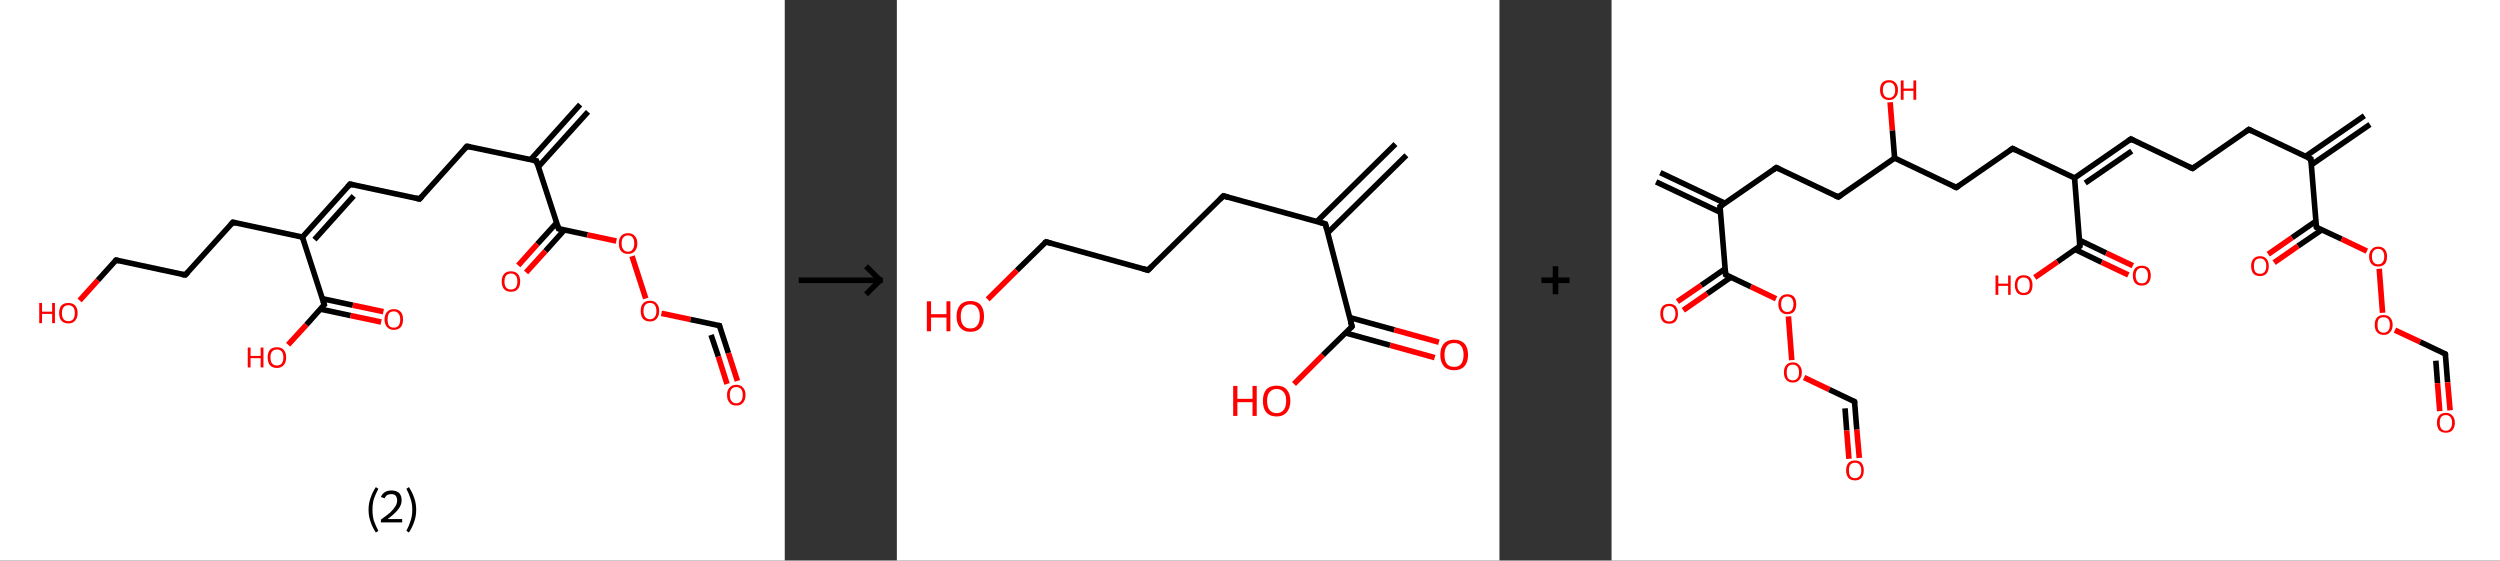 <?xml version='1.0' encoding='ASCII' standalone='yes'?>
<svg xmlns="http://www.w3.org/2000/svg" xmlns:xlink="http://www.w3.org/1999/xlink" version="1.1" width="892.0px" viewBox="0 0 892.0 200.0" height="200.0px">
  <rect x="0" y="0" width="892.0" height="200.0" fill="#333333" stroke="none"/>
  <g>
    <g transform="translate(0, 0) scale(1 1) "><!-- END OF HEADER -->
<rect style="opacity:1.0;fill:#FFFFFF;stroke:none" width="280.0" height="200.0" x="0.0" y="0.0"> </rect>
<path class="bond-0 atom-0 atom-1" d="M 209.8,39.9 L 192.1,59.5" style="fill:none;fill-rule:evenodd;stroke:#000000;stroke-width:2.0px;stroke-linecap:butt;stroke-linejoin:miter;stroke-opacity:1"/>
<path class="bond-0 atom-0 atom-1" d="M 207.0,37.3 L 189.3,57.0" style="fill:none;fill-rule:evenodd;stroke:#000000;stroke-width:2.0px;stroke-linecap:butt;stroke-linejoin:miter;stroke-opacity:1"/>
<path class="bond-1 atom-1 atom-2" d="M 191.4,57.4 L 166.6,52.2" style="fill:none;fill-rule:evenodd;stroke:#000000;stroke-width:2.0px;stroke-linecap:butt;stroke-linejoin:miter;stroke-opacity:1"/>
<path class="bond-2 atom-2 atom-3" d="M 166.6,52.2 L 149.7,71.0" style="fill:none;fill-rule:evenodd;stroke:#000000;stroke-width:2.0px;stroke-linecap:butt;stroke-linejoin:miter;stroke-opacity:1"/>
<path class="bond-3 atom-3 atom-4" d="M 149.7,71.0 L 124.9,65.7" style="fill:none;fill-rule:evenodd;stroke:#000000;stroke-width:2.0px;stroke-linecap:butt;stroke-linejoin:miter;stroke-opacity:1"/>
<path class="bond-4 atom-4 atom-5" d="M 124.9,65.7 L 107.9,84.6" style="fill:none;fill-rule:evenodd;stroke:#000000;stroke-width:2.0px;stroke-linecap:butt;stroke-linejoin:miter;stroke-opacity:1"/>
<path class="bond-4 atom-4 atom-5" d="M 126.2,69.9 L 112.2,85.5" style="fill:none;fill-rule:evenodd;stroke:#000000;stroke-width:2.0px;stroke-linecap:butt;stroke-linejoin:miter;stroke-opacity:1"/>
<path class="bond-5 atom-5 atom-6" d="M 107.9,84.6 L 83.1,79.3" style="fill:none;fill-rule:evenodd;stroke:#000000;stroke-width:2.0px;stroke-linecap:butt;stroke-linejoin:miter;stroke-opacity:1"/>
<path class="bond-6 atom-6 atom-7" d="M 83.1,79.3 L 66.1,98.1" style="fill:none;fill-rule:evenodd;stroke:#000000;stroke-width:2.0px;stroke-linecap:butt;stroke-linejoin:miter;stroke-opacity:1"/>
<path class="bond-7 atom-7 atom-8" d="M 66.1,98.1 L 41.4,92.8" style="fill:none;fill-rule:evenodd;stroke:#000000;stroke-width:2.0px;stroke-linecap:butt;stroke-linejoin:miter;stroke-opacity:1"/>
<path class="bond-8 atom-8 atom-9" d="M 41.4,92.8 L 34.9,100.0" style="fill:none;fill-rule:evenodd;stroke:#000000;stroke-width:2.0px;stroke-linecap:butt;stroke-linejoin:miter;stroke-opacity:1"/>
<path class="bond-8 atom-8 atom-9" d="M 34.9,100.0 L 28.4,107.2" style="fill:none;fill-rule:evenodd;stroke:#FF0000;stroke-width:2.0px;stroke-linecap:butt;stroke-linejoin:miter;stroke-opacity:1"/>
<path class="bond-9 atom-5 atom-10" d="M 107.9,84.6 L 115.7,108.7" style="fill:none;fill-rule:evenodd;stroke:#000000;stroke-width:2.0px;stroke-linecap:butt;stroke-linejoin:miter;stroke-opacity:1"/>
<path class="bond-10 atom-10 atom-11" d="M 114.3,110.3 L 125.1,112.6" style="fill:none;fill-rule:evenodd;stroke:#000000;stroke-width:2.0px;stroke-linecap:butt;stroke-linejoin:miter;stroke-opacity:1"/>
<path class="bond-10 atom-10 atom-11" d="M 125.1,112.6 L 136.0,114.9" style="fill:none;fill-rule:evenodd;stroke:#FF0000;stroke-width:2.0px;stroke-linecap:butt;stroke-linejoin:miter;stroke-opacity:1"/>
<path class="bond-10 atom-10 atom-11" d="M 115.1,106.6 L 125.9,108.9" style="fill:none;fill-rule:evenodd;stroke:#000000;stroke-width:2.0px;stroke-linecap:butt;stroke-linejoin:miter;stroke-opacity:1"/>
<path class="bond-10 atom-10 atom-11" d="M 125.9,108.9 L 136.8,111.2" style="fill:none;fill-rule:evenodd;stroke:#FF0000;stroke-width:2.0px;stroke-linecap:butt;stroke-linejoin:miter;stroke-opacity:1"/>
<path class="bond-11 atom-10 atom-12" d="M 115.7,108.7 L 109.3,115.9" style="fill:none;fill-rule:evenodd;stroke:#000000;stroke-width:2.0px;stroke-linecap:butt;stroke-linejoin:miter;stroke-opacity:1"/>
<path class="bond-11 atom-10 atom-12" d="M 109.3,115.9 L 102.8,123.0" style="fill:none;fill-rule:evenodd;stroke:#FF0000;stroke-width:2.0px;stroke-linecap:butt;stroke-linejoin:miter;stroke-opacity:1"/>
<path class="bond-12 atom-1 atom-13" d="M 191.4,57.4 L 199.3,81.6" style="fill:none;fill-rule:evenodd;stroke:#000000;stroke-width:2.0px;stroke-linecap:butt;stroke-linejoin:miter;stroke-opacity:1"/>
<path class="bond-13 atom-13 atom-14" d="M 198.6,79.5 L 191.7,87.1" style="fill:none;fill-rule:evenodd;stroke:#000000;stroke-width:2.0px;stroke-linecap:butt;stroke-linejoin:miter;stroke-opacity:1"/>
<path class="bond-13 atom-13 atom-14" d="M 191.7,87.1 L 184.9,94.7" style="fill:none;fill-rule:evenodd;stroke:#FF0000;stroke-width:2.0px;stroke-linecap:butt;stroke-linejoin:miter;stroke-opacity:1"/>
<path class="bond-13 atom-13 atom-14" d="M 201.4,82.0 L 194.6,89.6" style="fill:none;fill-rule:evenodd;stroke:#000000;stroke-width:2.0px;stroke-linecap:butt;stroke-linejoin:miter;stroke-opacity:1"/>
<path class="bond-13 atom-13 atom-14" d="M 194.6,89.6 L 187.7,97.2" style="fill:none;fill-rule:evenodd;stroke:#FF0000;stroke-width:2.0px;stroke-linecap:butt;stroke-linejoin:miter;stroke-opacity:1"/>
<path class="bond-14 atom-13 atom-15" d="M 199.3,81.6 L 209.6,83.8" style="fill:none;fill-rule:evenodd;stroke:#000000;stroke-width:2.0px;stroke-linecap:butt;stroke-linejoin:miter;stroke-opacity:1"/>
<path class="bond-14 atom-13 atom-15" d="M 209.6,83.8 L 219.9,86.0" style="fill:none;fill-rule:evenodd;stroke:#FF0000;stroke-width:2.0px;stroke-linecap:butt;stroke-linejoin:miter;stroke-opacity:1"/>
<path class="bond-15 atom-15 atom-16" d="M 225.5,91.4 L 230.4,106.5" style="fill:none;fill-rule:evenodd;stroke:#FF0000;stroke-width:2.0px;stroke-linecap:butt;stroke-linejoin:miter;stroke-opacity:1"/>
<path class="bond-16 atom-16 atom-17" d="M 236.0,111.8 L 246.4,114.0" style="fill:none;fill-rule:evenodd;stroke:#FF0000;stroke-width:2.0px;stroke-linecap:butt;stroke-linejoin:miter;stroke-opacity:1"/>
<path class="bond-16 atom-16 atom-17" d="M 246.4,114.0 L 256.7,116.2" style="fill:none;fill-rule:evenodd;stroke:#000000;stroke-width:2.0px;stroke-linecap:butt;stroke-linejoin:miter;stroke-opacity:1"/>
<path class="bond-17 atom-17 atom-18" d="M 256.7,116.2 L 259.9,126.0" style="fill:none;fill-rule:evenodd;stroke:#000000;stroke-width:2.0px;stroke-linecap:butt;stroke-linejoin:miter;stroke-opacity:1"/>
<path class="bond-17 atom-17 atom-18" d="M 259.9,126.0 L 263.1,135.9" style="fill:none;fill-rule:evenodd;stroke:#FF0000;stroke-width:2.0px;stroke-linecap:butt;stroke-linejoin:miter;stroke-opacity:1"/>
<path class="bond-17 atom-17 atom-18" d="M 253.7,119.5 L 256.3,127.2" style="fill:none;fill-rule:evenodd;stroke:#000000;stroke-width:2.0px;stroke-linecap:butt;stroke-linejoin:miter;stroke-opacity:1"/>
<path class="bond-17 atom-17 atom-18" d="M 256.3,127.2 L 259.4,137.0" style="fill:none;fill-rule:evenodd;stroke:#FF0000;stroke-width:2.0px;stroke-linecap:butt;stroke-linejoin:miter;stroke-opacity:1"/>
<path d="M 190.2,57.2 L 191.4,57.4 L 191.8,58.7" style="fill:none;stroke:#000000;stroke-width:2.0px;stroke-linecap:butt;stroke-linejoin:miter;stroke-opacity:1;"/>
<path d="M 167.9,52.4 L 166.6,52.2 L 165.8,53.1" style="fill:none;stroke:#000000;stroke-width:2.0px;stroke-linecap:butt;stroke-linejoin:miter;stroke-opacity:1;"/>
<path d="M 150.5,70.1 L 149.7,71.0 L 148.4,70.7" style="fill:none;stroke:#000000;stroke-width:2.0px;stroke-linecap:butt;stroke-linejoin:miter;stroke-opacity:1;"/>
<path d="M 126.1,66.0 L 124.9,65.7 L 124.0,66.7" style="fill:none;stroke:#000000;stroke-width:2.0px;stroke-linecap:butt;stroke-linejoin:miter;stroke-opacity:1;"/>
<path d="M 84.4,79.6 L 83.1,79.3 L 82.3,80.2" style="fill:none;stroke:#000000;stroke-width:2.0px;stroke-linecap:butt;stroke-linejoin:miter;stroke-opacity:1;"/>
<path d="M 67.0,97.2 L 66.1,98.1 L 64.9,97.9" style="fill:none;stroke:#000000;stroke-width:2.0px;stroke-linecap:butt;stroke-linejoin:miter;stroke-opacity:1;"/>
<path d="M 42.6,93.1 L 41.4,92.8 L 41.0,93.2" style="fill:none;stroke:#000000;stroke-width:2.0px;stroke-linecap:butt;stroke-linejoin:miter;stroke-opacity:1;"/>
<path d="M 115.3,107.5 L 115.7,108.7 L 115.4,109.0" style="fill:none;stroke:#000000;stroke-width:2.0px;stroke-linecap:butt;stroke-linejoin:miter;stroke-opacity:1;"/>
<path d="M 198.9,80.4 L 199.3,81.6 L 199.8,81.7" style="fill:none;stroke:#000000;stroke-width:2.0px;stroke-linecap:butt;stroke-linejoin:miter;stroke-opacity:1;"/>
<path d="M 256.2,116.1 L 256.7,116.2 L 256.8,116.7" style="fill:none;stroke:#000000;stroke-width:2.0px;stroke-linecap:butt;stroke-linejoin:miter;stroke-opacity:1;"/>
<path class="atom-9" d="M 14.0 108.1 L 15.0 108.1 L 15.0 111.2 L 18.6 111.2 L 18.6 108.1 L 19.6 108.1 L 19.6 115.3 L 18.6 115.3 L 18.6 112.0 L 15.0 112.0 L 15.0 115.3 L 14.0 115.3 L 14.0 108.1 " fill="#FF0000"/>
<path class="atom-9" d="M 21.1 111.7 Q 21.1 110.0, 21.9 109.0 Q 22.8 108.1, 24.4 108.1 Q 26.0 108.1, 26.8 109.0 Q 27.7 110.0, 27.7 111.7 Q 27.7 113.4, 26.8 114.4 Q 26.0 115.4, 24.4 115.4 Q 22.8 115.4, 21.9 114.4 Q 21.1 113.5, 21.1 111.7 M 24.4 114.6 Q 25.5 114.6, 26.1 113.9 Q 26.7 113.1, 26.7 111.7 Q 26.7 110.3, 26.1 109.6 Q 25.5 108.9, 24.4 108.9 Q 23.3 108.9, 22.7 109.6 Q 22.1 110.3, 22.1 111.7 Q 22.1 113.2, 22.7 113.9 Q 23.3 114.6, 24.4 114.6 " fill="#FF0000"/>
<path class="atom-11" d="M 137.2 114.0 Q 137.2 112.2, 138.1 111.3 Q 138.9 110.3, 140.5 110.3 Q 142.1 110.3, 143.0 111.3 Q 143.8 112.2, 143.8 114.0 Q 143.8 115.7, 143.0 116.7 Q 142.1 117.7, 140.5 117.7 Q 139.0 117.7, 138.1 116.7 Q 137.2 115.7, 137.2 114.0 M 140.5 116.9 Q 141.6 116.9, 142.2 116.2 Q 142.8 115.4, 142.8 114.0 Q 142.8 112.6, 142.2 111.9 Q 141.6 111.1, 140.5 111.1 Q 139.4 111.1, 138.8 111.8 Q 138.3 112.6, 138.3 114.0 Q 138.3 115.4, 138.8 116.2 Q 139.4 116.9, 140.5 116.9 " fill="#FF0000"/>
<path class="atom-12" d="M 88.4 124.0 L 89.4 124.0 L 89.4 127.0 L 93.0 127.0 L 93.0 124.0 L 94.0 124.0 L 94.0 131.1 L 93.0 131.1 L 93.0 127.8 L 89.4 127.8 L 89.4 131.1 L 88.4 131.1 L 88.4 124.0 " fill="#FF0000"/>
<path class="atom-12" d="M 95.5 127.5 Q 95.5 125.8, 96.3 124.8 Q 97.2 123.9, 98.8 123.9 Q 100.4 123.9, 101.2 124.8 Q 102.1 125.8, 102.1 127.5 Q 102.1 129.3, 101.2 130.3 Q 100.3 131.3, 98.8 131.3 Q 97.2 131.3, 96.3 130.3 Q 95.5 129.3, 95.5 127.5 M 98.8 130.4 Q 99.9 130.4, 100.5 129.7 Q 101.1 129.0, 101.1 127.5 Q 101.1 126.1, 100.5 125.4 Q 99.9 124.7, 98.8 124.7 Q 97.7 124.7, 97.1 125.4 Q 96.5 126.1, 96.5 127.5 Q 96.5 129.0, 97.1 129.7 Q 97.7 130.4, 98.8 130.4 " fill="#FF0000"/>
<path class="atom-14" d="M 179.0 100.4 Q 179.0 98.7, 179.9 97.7 Q 180.7 96.8, 182.3 96.8 Q 183.9 96.8, 184.7 97.7 Q 185.6 98.7, 185.6 100.4 Q 185.6 102.2, 184.7 103.2 Q 183.9 104.1, 182.3 104.1 Q 180.7 104.1, 179.9 103.2 Q 179.0 102.2, 179.0 100.4 M 182.3 103.3 Q 183.4 103.3, 184.0 102.6 Q 184.6 101.9, 184.6 100.4 Q 184.6 99.0, 184.0 98.3 Q 183.4 97.6, 182.3 97.6 Q 181.2 97.6, 180.6 98.3 Q 180.0 99.0, 180.0 100.4 Q 180.0 101.9, 180.6 102.6 Q 181.2 103.3, 182.3 103.3 " fill="#FF0000"/>
<path class="atom-15" d="M 220.8 86.9 Q 220.8 85.1, 221.6 84.2 Q 222.5 83.2, 224.1 83.2 Q 225.7 83.2, 226.5 84.2 Q 227.4 85.1, 227.4 86.9 Q 227.4 88.6, 226.5 89.6 Q 225.6 90.6, 224.1 90.6 Q 222.5 90.6, 221.6 89.6 Q 220.8 88.6, 220.8 86.9 M 224.1 89.8 Q 225.2 89.8, 225.7 89.0 Q 226.3 88.3, 226.3 86.9 Q 226.3 85.4, 225.7 84.7 Q 225.2 84.0, 224.1 84.0 Q 223.0 84.0, 222.4 84.7 Q 221.8 85.4, 221.8 86.9 Q 221.8 88.3, 222.4 89.0 Q 223.0 89.8, 224.1 89.8 " fill="#FF0000"/>
<path class="atom-16" d="M 228.6 111.0 Q 228.6 109.2, 229.4 108.3 Q 230.3 107.3, 231.9 107.3 Q 233.5 107.3, 234.3 108.3 Q 235.2 109.2, 235.2 111.0 Q 235.2 112.7, 234.3 113.7 Q 233.5 114.7, 231.9 114.7 Q 230.3 114.7, 229.4 113.7 Q 228.6 112.7, 228.6 111.0 M 231.9 113.9 Q 233.0 113.9, 233.6 113.1 Q 234.2 112.4, 234.2 111.0 Q 234.2 109.6, 233.6 108.8 Q 233.0 108.1, 231.9 108.1 Q 230.8 108.1, 230.2 108.8 Q 229.6 109.5, 229.6 111.0 Q 229.6 112.4, 230.2 113.1 Q 230.8 113.9, 231.9 113.9 " fill="#FF0000"/>
<path class="atom-18" d="M 259.4 140.9 Q 259.4 139.2, 260.3 138.3 Q 261.1 137.3, 262.7 137.3 Q 264.3 137.3, 265.1 138.3 Q 266.0 139.2, 266.0 140.9 Q 266.0 142.7, 265.1 143.7 Q 264.3 144.7, 262.7 144.7 Q 261.1 144.7, 260.3 143.7 Q 259.4 142.7, 259.4 140.9 M 262.7 143.9 Q 263.8 143.9, 264.4 143.1 Q 265.0 142.4, 265.0 140.9 Q 265.0 139.5, 264.4 138.8 Q 263.8 138.1, 262.7 138.1 Q 261.6 138.1, 261.0 138.8 Q 260.4 139.5, 260.4 140.9 Q 260.4 142.4, 261.0 143.1 Q 261.6 143.9, 262.7 143.9 " fill="#FF0000"/>
<path class="legend" d="M 131.5 181.9 Q 131.5 179.6, 132.2 177.7 Q 132.8 175.8, 134.1 173.8 L 135.0 174.4 Q 134.0 176.3, 133.4 178.0 Q 132.9 179.7, 132.9 181.9 Q 132.9 184.0, 133.4 185.8 Q 134.0 187.5, 135.0 189.4 L 134.1 190.0 Q 132.8 188.0, 132.2 186.1 Q 131.5 184.2, 131.5 181.9 " fill="#000000"/>
<path class="legend" d="M 135.9 177.3 Q 136.4 176.2, 137.3 175.6 Q 138.3 175.0, 139.7 175.0 Q 141.4 175.0, 142.4 175.9 Q 143.3 176.8, 143.3 178.5 Q 143.3 180.2, 142.1 181.7 Q 140.9 183.3, 138.3 185.2 L 143.5 185.2 L 143.5 186.4 L 135.9 186.4 L 135.9 185.4 Q 138.0 183.9, 139.3 182.8 Q 140.5 181.6, 141.1 180.6 Q 141.7 179.6, 141.7 178.6 Q 141.7 177.5, 141.2 176.9 Q 140.7 176.3, 139.7 176.3 Q 138.8 176.3, 138.2 176.6 Q 137.6 177.0, 137.2 177.8 L 135.9 177.3 " fill="#000000"/>
<path class="legend" d="M 148.5 181.9 Q 148.5 184.2, 147.8 186.1 Q 147.2 188.0, 145.9 190.0 L 145.0 189.4 Q 146.0 187.5, 146.5 185.8 Q 147.1 184.0, 147.1 181.9 Q 147.1 179.7, 146.5 178.0 Q 146.0 176.3, 145.0 174.4 L 145.9 173.8 Q 147.2 175.8, 147.8 177.7 Q 148.5 179.6, 148.5 181.9 " fill="#000000"/>
</g>
    <g transform="translate(280.0, 0) scale(1 1) "><line x1="5" y1="100" x2="35" y2="100" style="stroke:rgb(0,0,0);stroke-width:2"/>
  <line x1="34" y1="100" x2="29" y2="95" style="stroke:rgb(0,0,0);stroke-width:2"/>
  <line x1="34" y1="100" x2="29" y2="105" style="stroke:rgb(0,0,0);stroke-width:2"/>
</g>
    <g transform="translate(320.0, 0) scale(1 1) "><!-- END OF HEADER -->
<rect style="opacity:1.0;fill:#FFFFFF;stroke:none" width="215.0" height="200.0" x="0.0" y="0.0"> </rect>
<path class="bond-0 atom-0 atom-1" d="M 181.8,55.4 L 153.7,83.1" style="fill:none;fill-rule:evenodd;stroke:#000000;stroke-width:2.0px;stroke-linecap:butt;stroke-linejoin:miter;stroke-opacity:1"/>
<path class="bond-0 atom-0 atom-1" d="M 177.9,51.4 L 149.8,79.1" style="fill:none;fill-rule:evenodd;stroke:#000000;stroke-width:2.0px;stroke-linecap:butt;stroke-linejoin:miter;stroke-opacity:1"/>
<path class="bond-1 atom-1 atom-2" d="M 152.9,79.9 L 116.5,69.9" style="fill:none;fill-rule:evenodd;stroke:#000000;stroke-width:2.0px;stroke-linecap:butt;stroke-linejoin:miter;stroke-opacity:1"/>
<path class="bond-2 atom-2 atom-3" d="M 116.5,69.9 L 89.6,96.4" style="fill:none;fill-rule:evenodd;stroke:#000000;stroke-width:2.0px;stroke-linecap:butt;stroke-linejoin:miter;stroke-opacity:1"/>
<path class="bond-3 atom-3 atom-4" d="M 89.6,96.4 L 53.2,86.3" style="fill:none;fill-rule:evenodd;stroke:#000000;stroke-width:2.0px;stroke-linecap:butt;stroke-linejoin:miter;stroke-opacity:1"/>
<path class="bond-4 atom-4 atom-5" d="M 53.2,86.3 L 42.8,96.5" style="fill:none;fill-rule:evenodd;stroke:#000000;stroke-width:2.0px;stroke-linecap:butt;stroke-linejoin:miter;stroke-opacity:1"/>
<path class="bond-4 atom-4 atom-5" d="M 42.8,96.5 L 32.4,106.8" style="fill:none;fill-rule:evenodd;stroke:#FF0000;stroke-width:2.0px;stroke-linecap:butt;stroke-linejoin:miter;stroke-opacity:1"/>
<path class="bond-5 atom-1 atom-6" d="M 152.9,79.9 L 162.4,116.5" style="fill:none;fill-rule:evenodd;stroke:#000000;stroke-width:2.0px;stroke-linecap:butt;stroke-linejoin:miter;stroke-opacity:1"/>
<path class="bond-6 atom-6 atom-7" d="M 160.1,118.8 L 176.0,123.2" style="fill:none;fill-rule:evenodd;stroke:#000000;stroke-width:2.0px;stroke-linecap:butt;stroke-linejoin:miter;stroke-opacity:1"/>
<path class="bond-6 atom-6 atom-7" d="M 176.0,123.2 L 191.9,127.6" style="fill:none;fill-rule:evenodd;stroke:#FF0000;stroke-width:2.0px;stroke-linecap:butt;stroke-linejoin:miter;stroke-opacity:1"/>
<path class="bond-6 atom-6 atom-7" d="M 161.6,113.3 L 177.5,117.7" style="fill:none;fill-rule:evenodd;stroke:#000000;stroke-width:2.0px;stroke-linecap:butt;stroke-linejoin:miter;stroke-opacity:1"/>
<path class="bond-6 atom-6 atom-7" d="M 177.5,117.7 L 193.4,122.1" style="fill:none;fill-rule:evenodd;stroke:#FF0000;stroke-width:2.0px;stroke-linecap:butt;stroke-linejoin:miter;stroke-opacity:1"/>
<path class="bond-7 atom-6 atom-8" d="M 162.4,116.5 L 152.0,126.7" style="fill:none;fill-rule:evenodd;stroke:#000000;stroke-width:2.0px;stroke-linecap:butt;stroke-linejoin:miter;stroke-opacity:1"/>
<path class="bond-7 atom-6 atom-8" d="M 152.0,126.7 L 141.7,137.0" style="fill:none;fill-rule:evenodd;stroke:#FF0000;stroke-width:2.0px;stroke-linecap:butt;stroke-linejoin:miter;stroke-opacity:1"/>
<path d="M 151.1,79.4 L 152.9,79.9 L 153.4,81.8" style="fill:none;stroke:#000000;stroke-width:2.0px;stroke-linecap:butt;stroke-linejoin:miter;stroke-opacity:1;"/>
<path d="M 118.3,70.4 L 116.5,69.9 L 115.2,71.2" style="fill:none;stroke:#000000;stroke-width:2.0px;stroke-linecap:butt;stroke-linejoin:miter;stroke-opacity:1;"/>
<path d="M 90.9,95.1 L 89.6,96.4 L 87.8,95.9" style="fill:none;stroke:#000000;stroke-width:2.0px;stroke-linecap:butt;stroke-linejoin:miter;stroke-opacity:1;"/>
<path d="M 55.0,86.8 L 53.2,86.3 L 52.6,86.8" style="fill:none;stroke:#000000;stroke-width:2.0px;stroke-linecap:butt;stroke-linejoin:miter;stroke-opacity:1;"/>
<path d="M 161.9,114.7 L 162.4,116.5 L 161.9,117.0" style="fill:none;stroke:#000000;stroke-width:2.0px;stroke-linecap:butt;stroke-linejoin:miter;stroke-opacity:1;"/>
<path class="atom-5" d="M 10.7 107.5 L 12.2 107.5 L 12.2 112.1 L 17.7 112.1 L 17.7 107.5 L 19.1 107.5 L 19.1 118.2 L 17.7 118.2 L 17.7 113.3 L 12.2 113.3 L 12.2 118.2 L 10.7 118.2 L 10.7 107.5 " fill="#FF0000"/>
<path class="atom-5" d="M 21.3 112.9 Q 21.3 110.3, 22.6 108.8 Q 23.9 107.4, 26.2 107.4 Q 28.6 107.4, 29.9 108.8 Q 31.1 110.3, 31.1 112.9 Q 31.1 115.5, 29.9 116.9 Q 28.6 118.4, 26.2 118.4 Q 23.9 118.4, 22.6 116.9 Q 21.3 115.5, 21.3 112.9 M 26.2 117.2 Q 27.9 117.2, 28.7 116.1 Q 29.6 115.0, 29.6 112.9 Q 29.6 110.8, 28.7 109.7 Q 27.9 108.6, 26.2 108.6 Q 24.6 108.6, 23.7 109.7 Q 22.8 110.7, 22.8 112.9 Q 22.8 115.0, 23.7 116.1 Q 24.6 117.2, 26.2 117.2 " fill="#FF0000"/>
<path class="atom-7" d="M 193.9 126.6 Q 193.9 124.0, 195.2 122.6 Q 196.5 121.2, 198.8 121.2 Q 201.2 121.2, 202.5 122.6 Q 203.8 124.0, 203.8 126.6 Q 203.8 129.2, 202.5 130.7 Q 201.2 132.1, 198.8 132.1 Q 196.5 132.1, 195.2 130.7 Q 193.9 129.2, 193.9 126.6 M 198.8 130.9 Q 200.5 130.9, 201.3 129.9 Q 202.2 128.7, 202.2 126.6 Q 202.2 124.5, 201.3 123.4 Q 200.5 122.4, 198.8 122.4 Q 197.2 122.4, 196.3 123.4 Q 195.4 124.5, 195.4 126.6 Q 195.4 128.8, 196.3 129.9 Q 197.2 130.9, 198.8 130.9 " fill="#FF0000"/>
<path class="atom-8" d="M 120.0 137.7 L 121.5 137.7 L 121.5 142.3 L 126.9 142.3 L 126.9 137.7 L 128.4 137.7 L 128.4 148.4 L 126.9 148.4 L 126.9 143.5 L 121.5 143.5 L 121.5 148.4 L 120.0 148.4 L 120.0 137.7 " fill="#FF0000"/>
<path class="atom-8" d="M 130.6 143.0 Q 130.6 140.5, 131.8 139.0 Q 133.1 137.6, 135.5 137.6 Q 137.9 137.6, 139.1 139.0 Q 140.4 140.5, 140.4 143.0 Q 140.4 145.6, 139.1 147.1 Q 137.8 148.6, 135.5 148.6 Q 133.1 148.6, 131.8 147.1 Q 130.6 145.7, 130.6 143.0 M 135.5 147.4 Q 137.1 147.4, 138.0 146.3 Q 138.9 145.2, 138.9 143.0 Q 138.9 140.9, 138.0 139.9 Q 137.1 138.8, 135.5 138.8 Q 133.9 138.8, 133.0 139.9 Q 132.1 140.9, 132.1 143.0 Q 132.1 145.2, 133.0 146.3 Q 133.9 147.4, 135.5 147.4 " fill="#FF0000"/>
</g>
    <g transform="translate(535.0, 0) scale(1 1) "><line x1="15" y1="100" x2="25" y2="100" style="stroke:rgb(0,0,0);stroke-width:2"/>
  <line x1="20" y1="95" x2="20" y2="105" style="stroke:rgb(0,0,0);stroke-width:2"/>
</g>
    <g transform="translate(575.0, 0) scale(1 1) "><!-- END OF HEADER -->
<rect style="opacity:1.0;fill:#FFFFFF;stroke:none" width="317.0" height="200.0" x="0.0" y="0.0"> </rect>
<path class="bond-0 atom-0 atom-1" d="M 270.6,44.4 L 249.7,58.8" style="fill:none;fill-rule:evenodd;stroke:#000000;stroke-width:2.0px;stroke-linecap:butt;stroke-linejoin:miter;stroke-opacity:1"/>
<path class="bond-0 atom-0 atom-1" d="M 268.6,41.3 L 247.6,55.8" style="fill:none;fill-rule:evenodd;stroke:#000000;stroke-width:2.0px;stroke-linecap:butt;stroke-linejoin:miter;stroke-opacity:1"/>
<path class="bond-1 atom-1 atom-2" d="M 249.5,56.7 L 227.4,46.2" style="fill:none;fill-rule:evenodd;stroke:#000000;stroke-width:2.0px;stroke-linecap:butt;stroke-linejoin:miter;stroke-opacity:1"/>
<path class="bond-2 atom-2 atom-3" d="M 227.4,46.2 L 207.3,60.1" style="fill:none;fill-rule:evenodd;stroke:#000000;stroke-width:2.0px;stroke-linecap:butt;stroke-linejoin:miter;stroke-opacity:1"/>
<path class="bond-3 atom-3 atom-4" d="M 207.3,60.1 L 185.3,49.6" style="fill:none;fill-rule:evenodd;stroke:#000000;stroke-width:2.0px;stroke-linecap:butt;stroke-linejoin:miter;stroke-opacity:1"/>
<path class="bond-4 atom-4 atom-5" d="M 185.3,49.6 L 165.2,63.5" style="fill:none;fill-rule:evenodd;stroke:#000000;stroke-width:2.0px;stroke-linecap:butt;stroke-linejoin:miter;stroke-opacity:1"/>
<path class="bond-4 atom-4 atom-5" d="M 185.6,53.9 L 169.0,65.3" style="fill:none;fill-rule:evenodd;stroke:#000000;stroke-width:2.0px;stroke-linecap:butt;stroke-linejoin:miter;stroke-opacity:1"/>
<path class="bond-5 atom-5 atom-6" d="M 165.2,63.5 L 143.1,53.0" style="fill:none;fill-rule:evenodd;stroke:#000000;stroke-width:2.0px;stroke-linecap:butt;stroke-linejoin:miter;stroke-opacity:1"/>
<path class="bond-6 atom-6 atom-7" d="M 143.1,53.0 L 123.0,66.9" style="fill:none;fill-rule:evenodd;stroke:#000000;stroke-width:2.0px;stroke-linecap:butt;stroke-linejoin:miter;stroke-opacity:1"/>
<path class="bond-7 atom-7 atom-8" d="M 123.0,66.9 L 101.0,56.4" style="fill:none;fill-rule:evenodd;stroke:#000000;stroke-width:2.0px;stroke-linecap:butt;stroke-linejoin:miter;stroke-opacity:1"/>
<path class="bond-8 atom-8 atom-9" d="M 101.0,56.4 L 100.2,46.5" style="fill:none;fill-rule:evenodd;stroke:#000000;stroke-width:2.0px;stroke-linecap:butt;stroke-linejoin:miter;stroke-opacity:1"/>
<path class="bond-8 atom-8 atom-9" d="M 100.2,46.5 L 99.4,36.5" style="fill:none;fill-rule:evenodd;stroke:#FF0000;stroke-width:2.0px;stroke-linecap:butt;stroke-linejoin:miter;stroke-opacity:1"/>
<path class="bond-9 atom-8 atom-10" d="M 101.0,56.4 L 80.9,70.3" style="fill:none;fill-rule:evenodd;stroke:#000000;stroke-width:2.0px;stroke-linecap:butt;stroke-linejoin:miter;stroke-opacity:1"/>
<path class="bond-10 atom-10 atom-11" d="M 80.9,70.3 L 58.8,59.8" style="fill:none;fill-rule:evenodd;stroke:#000000;stroke-width:2.0px;stroke-linecap:butt;stroke-linejoin:miter;stroke-opacity:1"/>
<path class="bond-11 atom-11 atom-12" d="M 58.8,59.8 L 38.7,73.7" style="fill:none;fill-rule:evenodd;stroke:#000000;stroke-width:2.0px;stroke-linecap:butt;stroke-linejoin:miter;stroke-opacity:1"/>
<path class="bond-12 atom-12 atom-13" d="M 40.4,72.5 L 17.4,61.6" style="fill:none;fill-rule:evenodd;stroke:#000000;stroke-width:2.0px;stroke-linecap:butt;stroke-linejoin:miter;stroke-opacity:1"/>
<path class="bond-12 atom-12 atom-13" d="M 38.9,75.8 L 15.9,64.9" style="fill:none;fill-rule:evenodd;stroke:#000000;stroke-width:2.0px;stroke-linecap:butt;stroke-linejoin:miter;stroke-opacity:1"/>
<path class="bond-13 atom-12 atom-14" d="M 38.7,73.7 L 40.7,98.0" style="fill:none;fill-rule:evenodd;stroke:#000000;stroke-width:2.0px;stroke-linecap:butt;stroke-linejoin:miter;stroke-opacity:1"/>
<path class="bond-14 atom-14 atom-15" d="M 40.5,95.9 L 32.0,101.8" style="fill:none;fill-rule:evenodd;stroke:#000000;stroke-width:2.0px;stroke-linecap:butt;stroke-linejoin:miter;stroke-opacity:1"/>
<path class="bond-14 atom-14 atom-15" d="M 32.0,101.8 L 23.5,107.6" style="fill:none;fill-rule:evenodd;stroke:#FF0000;stroke-width:2.0px;stroke-linecap:butt;stroke-linejoin:miter;stroke-opacity:1"/>
<path class="bond-14 atom-14 atom-15" d="M 42.6,98.9 L 34.1,104.8" style="fill:none;fill-rule:evenodd;stroke:#000000;stroke-width:2.0px;stroke-linecap:butt;stroke-linejoin:miter;stroke-opacity:1"/>
<path class="bond-14 atom-14 atom-15" d="M 34.1,104.8 L 25.6,110.7" style="fill:none;fill-rule:evenodd;stroke:#FF0000;stroke-width:2.0px;stroke-linecap:butt;stroke-linejoin:miter;stroke-opacity:1"/>
<path class="bond-15 atom-14 atom-16" d="M 40.7,98.0 L 49.7,102.3" style="fill:none;fill-rule:evenodd;stroke:#000000;stroke-width:2.0px;stroke-linecap:butt;stroke-linejoin:miter;stroke-opacity:1"/>
<path class="bond-15 atom-14 atom-16" d="M 49.7,102.3 L 58.7,106.6" style="fill:none;fill-rule:evenodd;stroke:#FF0000;stroke-width:2.0px;stroke-linecap:butt;stroke-linejoin:miter;stroke-opacity:1"/>
<path class="bond-16 atom-16 atom-17" d="M 63.1,112.9 L 64.3,128.5" style="fill:none;fill-rule:evenodd;stroke:#FF0000;stroke-width:2.0px;stroke-linecap:butt;stroke-linejoin:miter;stroke-opacity:1"/>
<path class="bond-17 atom-17 atom-18" d="M 68.7,134.7 L 77.7,139.0" style="fill:none;fill-rule:evenodd;stroke:#FF0000;stroke-width:2.0px;stroke-linecap:butt;stroke-linejoin:miter;stroke-opacity:1"/>
<path class="bond-17 atom-17 atom-18" d="M 77.7,139.0 L 86.7,143.3" style="fill:none;fill-rule:evenodd;stroke:#000000;stroke-width:2.0px;stroke-linecap:butt;stroke-linejoin:miter;stroke-opacity:1"/>
<path class="bond-18 atom-18 atom-19" d="M 86.7,143.3 L 87.5,153.3" style="fill:none;fill-rule:evenodd;stroke:#000000;stroke-width:2.0px;stroke-linecap:butt;stroke-linejoin:miter;stroke-opacity:1"/>
<path class="bond-18 atom-18 atom-19" d="M 87.5,153.3 L 88.4,163.4" style="fill:none;fill-rule:evenodd;stroke:#FF0000;stroke-width:2.0px;stroke-linecap:butt;stroke-linejoin:miter;stroke-opacity:1"/>
<path class="bond-18 atom-18 atom-19" d="M 83.3,145.7 L 83.9,153.6" style="fill:none;fill-rule:evenodd;stroke:#000000;stroke-width:2.0px;stroke-linecap:butt;stroke-linejoin:miter;stroke-opacity:1"/>
<path class="bond-18 atom-18 atom-19" d="M 83.9,153.6 L 84.7,163.7" style="fill:none;fill-rule:evenodd;stroke:#FF0000;stroke-width:2.0px;stroke-linecap:butt;stroke-linejoin:miter;stroke-opacity:1"/>
<path class="bond-19 atom-5 atom-20" d="M 165.2,63.5 L 167.1,87.8" style="fill:none;fill-rule:evenodd;stroke:#000000;stroke-width:2.0px;stroke-linecap:butt;stroke-linejoin:miter;stroke-opacity:1"/>
<path class="bond-20 atom-20 atom-21" d="M 165.4,89.0 L 174.9,93.6" style="fill:none;fill-rule:evenodd;stroke:#000000;stroke-width:2.0px;stroke-linecap:butt;stroke-linejoin:miter;stroke-opacity:1"/>
<path class="bond-20 atom-20 atom-21" d="M 174.9,93.6 L 184.4,98.1" style="fill:none;fill-rule:evenodd;stroke:#FF0000;stroke-width:2.0px;stroke-linecap:butt;stroke-linejoin:miter;stroke-opacity:1"/>
<path class="bond-20 atom-20 atom-21" d="M 167.0,85.7 L 176.5,90.3" style="fill:none;fill-rule:evenodd;stroke:#000000;stroke-width:2.0px;stroke-linecap:butt;stroke-linejoin:miter;stroke-opacity:1"/>
<path class="bond-20 atom-20 atom-21" d="M 176.5,90.3 L 186.0,94.8" style="fill:none;fill-rule:evenodd;stroke:#FF0000;stroke-width:2.0px;stroke-linecap:butt;stroke-linejoin:miter;stroke-opacity:1"/>
<path class="bond-21 atom-20 atom-22" d="M 167.1,87.8 L 159.1,93.4" style="fill:none;fill-rule:evenodd;stroke:#000000;stroke-width:2.0px;stroke-linecap:butt;stroke-linejoin:miter;stroke-opacity:1"/>
<path class="bond-21 atom-20 atom-22" d="M 159.1,93.4 L 151.0,99.0" style="fill:none;fill-rule:evenodd;stroke:#FF0000;stroke-width:2.0px;stroke-linecap:butt;stroke-linejoin:miter;stroke-opacity:1"/>
<path class="bond-22 atom-1 atom-23" d="M 249.5,56.7 L 251.5,81.1" style="fill:none;fill-rule:evenodd;stroke:#000000;stroke-width:2.0px;stroke-linecap:butt;stroke-linejoin:miter;stroke-opacity:1"/>
<path class="bond-23 atom-23 atom-24" d="M 251.3,78.9 L 242.8,84.8" style="fill:none;fill-rule:evenodd;stroke:#000000;stroke-width:2.0px;stroke-linecap:butt;stroke-linejoin:miter;stroke-opacity:1"/>
<path class="bond-23 atom-23 atom-24" d="M 242.8,84.8 L 234.3,90.7" style="fill:none;fill-rule:evenodd;stroke:#FF0000;stroke-width:2.0px;stroke-linecap:butt;stroke-linejoin:miter;stroke-opacity:1"/>
<path class="bond-23 atom-23 atom-24" d="M 253.4,82.0 L 244.9,87.8" style="fill:none;fill-rule:evenodd;stroke:#000000;stroke-width:2.0px;stroke-linecap:butt;stroke-linejoin:miter;stroke-opacity:1"/>
<path class="bond-23 atom-23 atom-24" d="M 244.9,87.8 L 236.4,93.7" style="fill:none;fill-rule:evenodd;stroke:#FF0000;stroke-width:2.0px;stroke-linecap:butt;stroke-linejoin:miter;stroke-opacity:1"/>
<path class="bond-24 atom-23 atom-25" d="M 251.5,81.1 L 260.5,85.3" style="fill:none;fill-rule:evenodd;stroke:#000000;stroke-width:2.0px;stroke-linecap:butt;stroke-linejoin:miter;stroke-opacity:1"/>
<path class="bond-24 atom-23 atom-25" d="M 260.5,85.3 L 269.5,89.6" style="fill:none;fill-rule:evenodd;stroke:#FF0000;stroke-width:2.0px;stroke-linecap:butt;stroke-linejoin:miter;stroke-opacity:1"/>
<path class="bond-25 atom-25 atom-26" d="M 273.9,95.9 L 275.1,111.6" style="fill:none;fill-rule:evenodd;stroke:#FF0000;stroke-width:2.0px;stroke-linecap:butt;stroke-linejoin:miter;stroke-opacity:1"/>
<path class="bond-26 atom-26 atom-27" d="M 279.5,117.8 L 288.5,122.0" style="fill:none;fill-rule:evenodd;stroke:#FF0000;stroke-width:2.0px;stroke-linecap:butt;stroke-linejoin:miter;stroke-opacity:1"/>
<path class="bond-26 atom-26 atom-27" d="M 288.5,122.0 L 297.5,126.3" style="fill:none;fill-rule:evenodd;stroke:#000000;stroke-width:2.0px;stroke-linecap:butt;stroke-linejoin:miter;stroke-opacity:1"/>
<path class="bond-27 atom-27 atom-28" d="M 297.5,126.3 L 298.3,136.4" style="fill:none;fill-rule:evenodd;stroke:#000000;stroke-width:2.0px;stroke-linecap:butt;stroke-linejoin:miter;stroke-opacity:1"/>
<path class="bond-27 atom-27 atom-28" d="M 298.3,136.4 L 299.2,146.4" style="fill:none;fill-rule:evenodd;stroke:#FF0000;stroke-width:2.0px;stroke-linecap:butt;stroke-linejoin:miter;stroke-opacity:1"/>
<path class="bond-27 atom-27 atom-28" d="M 294.1,128.7 L 294.7,136.7" style="fill:none;fill-rule:evenodd;stroke:#000000;stroke-width:2.0px;stroke-linecap:butt;stroke-linejoin:miter;stroke-opacity:1"/>
<path class="bond-27 atom-27 atom-28" d="M 294.7,136.7 L 295.5,146.7" style="fill:none;fill-rule:evenodd;stroke:#FF0000;stroke-width:2.0px;stroke-linecap:butt;stroke-linejoin:miter;stroke-opacity:1"/>
<path d="M 248.4,56.2 L 249.5,56.7 L 249.6,57.9" style="fill:none;stroke:#000000;stroke-width:2.0px;stroke-linecap:butt;stroke-linejoin:miter;stroke-opacity:1;"/>
<path d="M 228.5,46.8 L 227.4,46.2 L 226.4,46.9" style="fill:none;stroke:#000000;stroke-width:2.0px;stroke-linecap:butt;stroke-linejoin:miter;stroke-opacity:1;"/>
<path d="M 208.3,59.4 L 207.3,60.1 L 206.2,59.6" style="fill:none;stroke:#000000;stroke-width:2.0px;stroke-linecap:butt;stroke-linejoin:miter;stroke-opacity:1;"/>
<path d="M 186.4,50.2 L 185.3,49.6 L 184.3,50.3" style="fill:none;stroke:#000000;stroke-width:2.0px;stroke-linecap:butt;stroke-linejoin:miter;stroke-opacity:1;"/>
<path d="M 144.2,53.6 L 143.1,53.0 L 142.1,53.7" style="fill:none;stroke:#000000;stroke-width:2.0px;stroke-linecap:butt;stroke-linejoin:miter;stroke-opacity:1;"/>
<path d="M 124.0,66.2 L 123.0,66.9 L 121.9,66.4" style="fill:none;stroke:#000000;stroke-width:2.0px;stroke-linecap:butt;stroke-linejoin:miter;stroke-opacity:1;"/>
<path d="M 81.9,69.6 L 80.9,70.3 L 79.8,69.8" style="fill:none;stroke:#000000;stroke-width:2.0px;stroke-linecap:butt;stroke-linejoin:miter;stroke-opacity:1;"/>
<path d="M 59.9,60.3 L 58.8,59.8 L 57.8,60.5" style="fill:none;stroke:#000000;stroke-width:2.0px;stroke-linecap:butt;stroke-linejoin:miter;stroke-opacity:1;"/>
<path d="M 39.7,73.0 L 38.7,73.7 L 38.8,74.9" style="fill:none;stroke:#000000;stroke-width:2.0px;stroke-linecap:butt;stroke-linejoin:miter;stroke-opacity:1;"/>
<path d="M 40.6,96.8 L 40.7,98.0 L 41.1,98.2" style="fill:none;stroke:#000000;stroke-width:2.0px;stroke-linecap:butt;stroke-linejoin:miter;stroke-opacity:1;"/>
<path d="M 86.3,143.1 L 86.7,143.3 L 86.8,143.8" style="fill:none;stroke:#000000;stroke-width:2.0px;stroke-linecap:butt;stroke-linejoin:miter;stroke-opacity:1;"/>
<path d="M 167.0,86.6 L 167.1,87.8 L 166.7,88.1" style="fill:none;stroke:#000000;stroke-width:2.0px;stroke-linecap:butt;stroke-linejoin:miter;stroke-opacity:1;"/>
<path d="M 251.4,79.8 L 251.5,81.1 L 251.9,81.3" style="fill:none;stroke:#000000;stroke-width:2.0px;stroke-linecap:butt;stroke-linejoin:miter;stroke-opacity:1;"/>
<path d="M 297.1,126.1 L 297.5,126.3 L 297.6,126.8" style="fill:none;stroke:#000000;stroke-width:2.0px;stroke-linecap:butt;stroke-linejoin:miter;stroke-opacity:1;"/>
<path class="atom-9" d="M 95.8 32.1 Q 95.8 30.4, 96.6 29.5 Q 97.5 28.6, 99.0 28.6 Q 100.5 28.6, 101.3 29.5 Q 102.2 30.4, 102.2 32.1 Q 102.2 33.8, 101.3 34.7 Q 100.5 35.7, 99.0 35.7 Q 97.5 35.7, 96.6 34.7 Q 95.8 33.8, 95.8 32.1 M 99.0 34.9 Q 100.1 34.9, 100.6 34.2 Q 101.2 33.5, 101.2 32.1 Q 101.2 30.7, 100.6 30.1 Q 100.1 29.4, 99.0 29.4 Q 97.9 29.4, 97.4 30.1 Q 96.8 30.7, 96.8 32.1 Q 96.8 33.5, 97.4 34.2 Q 97.9 34.9, 99.0 34.9 " fill="#FF0000"/>
<path class="atom-9" d="M 103.2 28.7 L 104.2 28.7 L 104.2 31.6 L 107.7 31.6 L 107.7 28.7 L 108.7 28.7 L 108.7 35.6 L 107.7 35.6 L 107.7 32.4 L 104.2 32.4 L 104.2 35.6 L 103.2 35.6 L 103.2 28.7 " fill="#FF0000"/>
<path class="atom-15" d="M 17.4 111.9 Q 17.4 110.3, 18.2 109.3 Q 19.0 108.4, 20.6 108.4 Q 22.1 108.4, 22.9 109.3 Q 23.7 110.3, 23.7 111.9 Q 23.7 113.6, 22.9 114.6 Q 22.1 115.5, 20.6 115.5 Q 19.0 115.5, 18.2 114.6 Q 17.4 113.6, 17.4 111.9 M 20.6 114.7 Q 21.6 114.7, 22.2 114.0 Q 22.8 113.3, 22.8 111.9 Q 22.8 110.6, 22.2 109.9 Q 21.6 109.2, 20.6 109.2 Q 19.5 109.2, 18.9 109.9 Q 18.4 110.6, 18.4 111.9 Q 18.4 113.3, 18.9 114.0 Q 19.5 114.7, 20.6 114.7 " fill="#FF0000"/>
<path class="atom-16" d="M 59.5 108.5 Q 59.5 106.9, 60.4 105.9 Q 61.2 105.0, 62.7 105.0 Q 64.3 105.0, 65.1 105.9 Q 65.9 106.9, 65.9 108.5 Q 65.9 110.2, 65.1 111.2 Q 64.2 112.1, 62.7 112.1 Q 61.2 112.1, 60.4 111.2 Q 59.5 110.2, 59.5 108.5 M 62.7 111.3 Q 63.8 111.3, 64.3 110.6 Q 64.9 109.9, 64.9 108.5 Q 64.9 107.2, 64.3 106.5 Q 63.8 105.8, 62.7 105.8 Q 61.7 105.8, 61.1 106.5 Q 60.5 107.2, 60.5 108.5 Q 60.5 109.9, 61.1 110.6 Q 61.7 111.3, 62.7 111.3 " fill="#FF0000"/>
<path class="atom-17" d="M 61.5 132.9 Q 61.5 131.2, 62.3 130.3 Q 63.1 129.3, 64.7 129.3 Q 66.2 129.3, 67.0 130.3 Q 67.9 131.2, 67.9 132.9 Q 67.9 134.5, 67.0 135.5 Q 66.2 136.5, 64.7 136.5 Q 63.2 136.5, 62.3 135.5 Q 61.5 134.6, 61.5 132.9 M 64.7 135.7 Q 65.7 135.7, 66.3 135.0 Q 66.9 134.3, 66.9 132.9 Q 66.9 131.5, 66.3 130.8 Q 65.7 130.1, 64.7 130.1 Q 63.6 130.1, 63.0 130.8 Q 62.5 131.5, 62.5 132.9 Q 62.5 134.3, 63.0 135.0 Q 63.6 135.7, 64.7 135.7 " fill="#FF0000"/>
<path class="atom-19" d="M 83.7 167.8 Q 83.7 166.2, 84.5 165.2 Q 85.3 164.3, 86.9 164.3 Q 88.4 164.3, 89.2 165.2 Q 90.0 166.2, 90.0 167.8 Q 90.0 169.5, 89.2 170.5 Q 88.4 171.4, 86.9 171.4 Q 85.3 171.4, 84.5 170.5 Q 83.7 169.5, 83.7 167.8 M 86.9 170.6 Q 87.9 170.6, 88.5 169.9 Q 89.1 169.2, 89.1 167.8 Q 89.1 166.5, 88.5 165.8 Q 87.9 165.1, 86.9 165.1 Q 85.8 165.1, 85.2 165.8 Q 84.7 166.5, 84.7 167.8 Q 84.7 169.2, 85.2 169.9 Q 85.8 170.6, 86.9 170.6 " fill="#FF0000"/>
<path class="atom-21" d="M 186.0 98.3 Q 186.0 96.7, 186.8 95.7 Q 187.7 94.8, 189.2 94.8 Q 190.7 94.8, 191.6 95.7 Q 192.4 96.7, 192.4 98.3 Q 192.4 100.0, 191.5 101.0 Q 190.7 101.9, 189.2 101.9 Q 187.7 101.9, 186.8 101.0 Q 186.0 100.0, 186.0 98.3 M 189.2 101.1 Q 190.3 101.1, 190.8 100.4 Q 191.4 99.7, 191.4 98.3 Q 191.4 97.0, 190.8 96.3 Q 190.3 95.6, 189.2 95.6 Q 188.1 95.6, 187.6 96.3 Q 187.0 97.0, 187.0 98.3 Q 187.0 99.7, 187.6 100.4 Q 188.1 101.1, 189.2 101.1 " fill="#FF0000"/>
<path class="atom-22" d="M 137.0 98.3 L 138.0 98.3 L 138.0 101.2 L 141.5 101.2 L 141.5 98.3 L 142.4 98.3 L 142.4 105.2 L 141.5 105.2 L 141.5 102.0 L 138.0 102.0 L 138.0 105.2 L 137.0 105.2 L 137.0 98.3 " fill="#FF0000"/>
<path class="atom-22" d="M 143.9 101.7 Q 143.9 100.1, 144.7 99.1 Q 145.5 98.2, 147.0 98.2 Q 148.6 98.2, 149.4 99.1 Q 150.2 100.1, 150.2 101.7 Q 150.2 103.4, 149.4 104.4 Q 148.6 105.3, 147.0 105.3 Q 145.5 105.3, 144.7 104.4 Q 143.9 103.4, 143.9 101.7 M 147.0 104.5 Q 148.1 104.5, 148.7 103.8 Q 149.2 103.1, 149.2 101.7 Q 149.2 100.4, 148.7 99.7 Q 148.1 99.0, 147.0 99.0 Q 146.0 99.0, 145.4 99.7 Q 144.8 100.4, 144.8 101.7 Q 144.8 103.1, 145.4 103.8 Q 146.0 104.5, 147.0 104.5 " fill="#FF0000"/>
<path class="atom-24" d="M 228.2 94.9 Q 228.2 93.3, 229.0 92.4 Q 229.8 91.4, 231.4 91.4 Q 232.9 91.4, 233.7 92.4 Q 234.5 93.3, 234.5 94.9 Q 234.5 96.6, 233.7 97.6 Q 232.9 98.5, 231.4 98.5 Q 229.8 98.5, 229.0 97.6 Q 228.2 96.6, 228.2 94.9 M 231.4 97.7 Q 232.4 97.7, 233.0 97.0 Q 233.6 96.3, 233.6 94.9 Q 233.6 93.6, 233.0 92.9 Q 232.4 92.2, 231.4 92.2 Q 230.3 92.2, 229.7 92.9 Q 229.2 93.6, 229.2 94.9 Q 229.2 96.3, 229.7 97.0 Q 230.3 97.7, 231.4 97.7 " fill="#FF0000"/>
<path class="atom-25" d="M 270.3 91.5 Q 270.3 89.9, 271.2 89.0 Q 272.0 88.0, 273.5 88.0 Q 275.1 88.0, 275.9 89.0 Q 276.7 89.9, 276.7 91.5 Q 276.7 93.2, 275.9 94.2 Q 275.0 95.1, 273.5 95.1 Q 272.0 95.1, 271.2 94.2 Q 270.3 93.2, 270.3 91.5 M 273.5 94.3 Q 274.6 94.3, 275.1 93.6 Q 275.7 92.9, 275.7 91.5 Q 275.7 90.2, 275.1 89.5 Q 274.6 88.8, 273.5 88.8 Q 272.5 88.8, 271.9 89.5 Q 271.3 90.2, 271.3 91.5 Q 271.3 92.9, 271.9 93.6 Q 272.5 94.3, 273.5 94.3 " fill="#FF0000"/>
<path class="atom-26" d="M 272.3 115.9 Q 272.3 114.2, 273.1 113.3 Q 273.9 112.4, 275.5 112.4 Q 277.0 112.4, 277.8 113.3 Q 278.7 114.2, 278.7 115.9 Q 278.7 117.6, 277.8 118.5 Q 277.0 119.5, 275.5 119.5 Q 274.0 119.5, 273.1 118.5 Q 272.3 117.6, 272.3 115.9 M 275.5 118.7 Q 276.5 118.7, 277.1 118.0 Q 277.7 117.3, 277.7 115.9 Q 277.7 114.5, 277.1 113.8 Q 276.5 113.2, 275.5 113.2 Q 274.4 113.2, 273.8 113.8 Q 273.3 114.5, 273.3 115.9 Q 273.3 117.3, 273.8 118.0 Q 274.4 118.7, 275.5 118.7 " fill="#FF0000"/>
<path class="atom-28" d="M 294.5 150.8 Q 294.5 149.2, 295.3 148.3 Q 296.1 147.3, 297.7 147.3 Q 299.2 147.3, 300.0 148.3 Q 300.9 149.2, 300.9 150.8 Q 300.9 152.5, 300.0 153.5 Q 299.2 154.4, 297.7 154.4 Q 296.2 154.4, 295.3 153.5 Q 294.5 152.5, 294.5 150.8 M 297.7 153.7 Q 298.7 153.7, 299.3 152.9 Q 299.9 152.2, 299.9 150.8 Q 299.9 149.5, 299.3 148.8 Q 298.7 148.1, 297.7 148.1 Q 296.6 148.1, 296.0 148.8 Q 295.5 149.5, 295.5 150.8 Q 295.5 152.2, 296.0 152.9 Q 296.6 153.7, 297.7 153.7 " fill="#FF0000"/>
</g>
  </g>
</svg>
